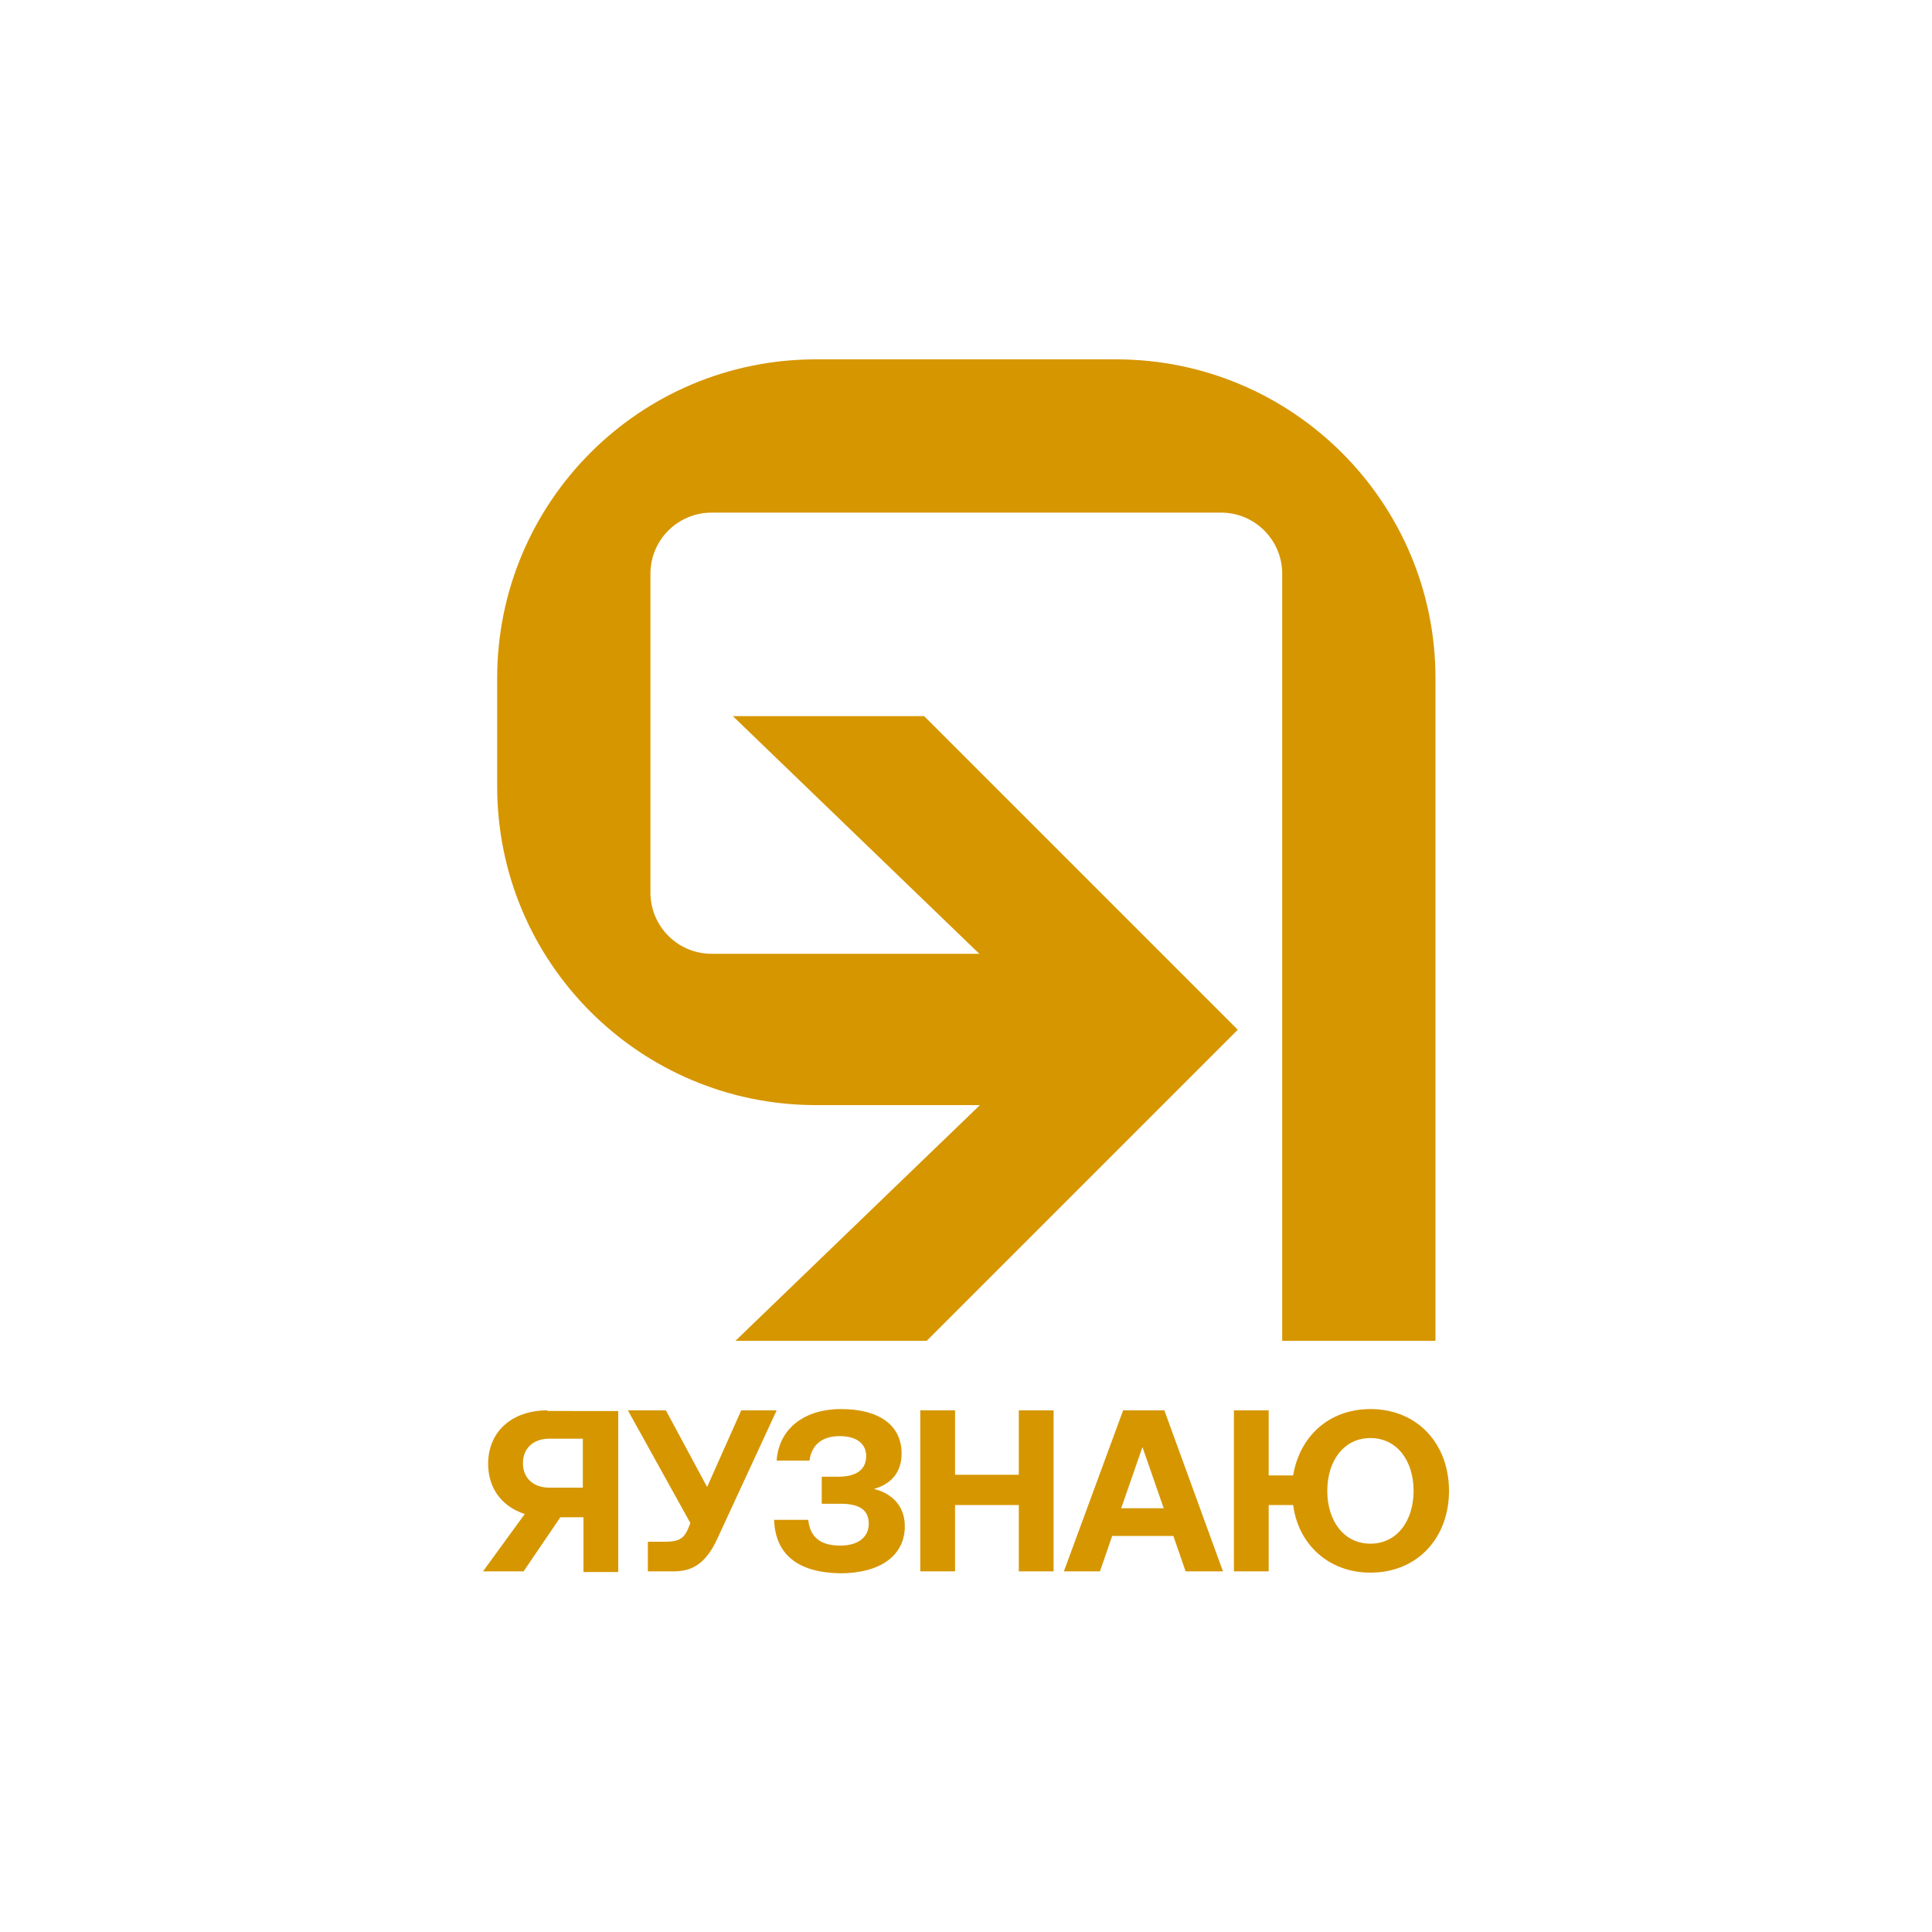 <?xml version="1.0" encoding="utf-8"?>
<!-- Generator: Adobe Illustrator 22.0.0, SVG Export Plug-In . SVG Version: 6.00 Build 0)  -->
<svg version="1.1" id="logotype" xmlns="http://www.w3.org/2000/svg" xmlns:xlink="http://www.w3.org/1999/xlink" x="0px" y="0px"
	 viewBox="0 0 300 300" style="enable-background:new 0 0 300 300;" xml:space="preserve">
<style type="text/css">
	.st0{fill:#FFFFFF;}
	.st1{fill:#D69600;}
</style>
<rect class="st0" width="300" height="300"/>
<g>
	<g>
		<path class="st1" d="M100.6,244v-4.6h2.6c2.1,0,2.9-0.4,3.6-1.9l0.4-1L97.5,219h5.9l6.4,11.9l5.3-11.9h5.5l-9.2,19.9
			c-1.8,3.9-3.9,5.1-6.8,5.1H100.6z"/>
		<path class="st1" d="M120.2,236h5.3c0.3,2.8,2,4,5,4c2.6,0,4.4-1.2,4.4-3.4c0-2.1-1.4-3.1-4.4-3.1h-2.9v-4.2h2.6
			c2.9,0,4.3-1.2,4.3-3.2c0-2-1.6-3.1-4.1-3.1c-2.8,0-4.4,1.4-4.7,3.8h-5.1c0.3-4.7,4-8,10-8c5.9,0,9.4,2.5,9.4,6.9
			c0,3.1-1.8,4.8-4.3,5.5c2.5,0.6,4.8,2.4,4.8,5.8c0,4.6-3.9,7.3-10,7.3C123.9,244.2,120.4,241.4,120.2,236z"/>
		<path class="st1" d="M142.9,219h5.4v10h9.9v-10h5.4v25h-5.4v-10.3h-9.9V244h-5.4V219z"/>
		<path class="st1" d="M165.2,244l9.2-25h6.4l9.1,25h-5.8l-1.9-5.5h-9.5l-1.9,5.5H165.2z M174.1,234.2h6.6l-3.3-9.5L174.1,234.2z"/>
		<path class="st1" d="M225,231.5c0,7.3-4.9,12.7-12.2,12.7c-6.5,0-11.2-4.4-12-10.5h-3.8V244h-5.4v-25h5.4v10.1h3.8
			c1-6,5.5-10.3,12-10.3C220.1,218.8,225,224.2,225,231.5z M219.5,231.5c0-4.7-2.6-8.2-6.7-8.2c-4.1,0-6.7,3.5-6.7,8.2
			c0,4.7,2.6,8.2,6.7,8.2C216.9,239.7,219.5,236.2,219.5,231.5z"/>
		<g>
			<path class="st1" d="M85,219c-5.5,0-9.2,3.3-9.2,8.3c0,3.5,1.8,6.2,4.9,7.5c0,0,1.7,0.8,4.3,0.8l5.6,0v8.5h5.4v-25H85z M85.3,231
				c-2.5,0-4.1-1.5-4.1-3.8c0-2.3,1.6-3.8,4.1-3.8h5.2v7.6H85.3z"/>
			<polygon class="st1" points="89.8,231.5 84.1,231.5 75,244 81.3,244 			"/>
		</g>
	</g>
	<g id="_x3C_Groupsymbol_x3E__7_">
		<g>
			<path class="st1" d="M173.3,55.8h-46.6c-27.4,0-49.5,22.2-49.5,49.5v16.8c0,27.4,22.2,49.5,49.5,49.5h47.4v-23.5h-63.6
				c-5.3,0-9.5-4.3-9.5-9.5V89.1c0-5.3,4.3-9.5,9.5-9.5h79.1c5.3,0,9.5,4.3,9.5,9.5v119.1h23.8V105.3
				C222.9,78,200.7,55.8,173.3,55.8z"/>
		</g>
		<polygon class="st1" points="143.5,111.2 113.8,111.2 164.3,159.9 114.2,208.2 143.9,208.2 192.2,159.9 		"/>
	</g>
</g>
</svg>

